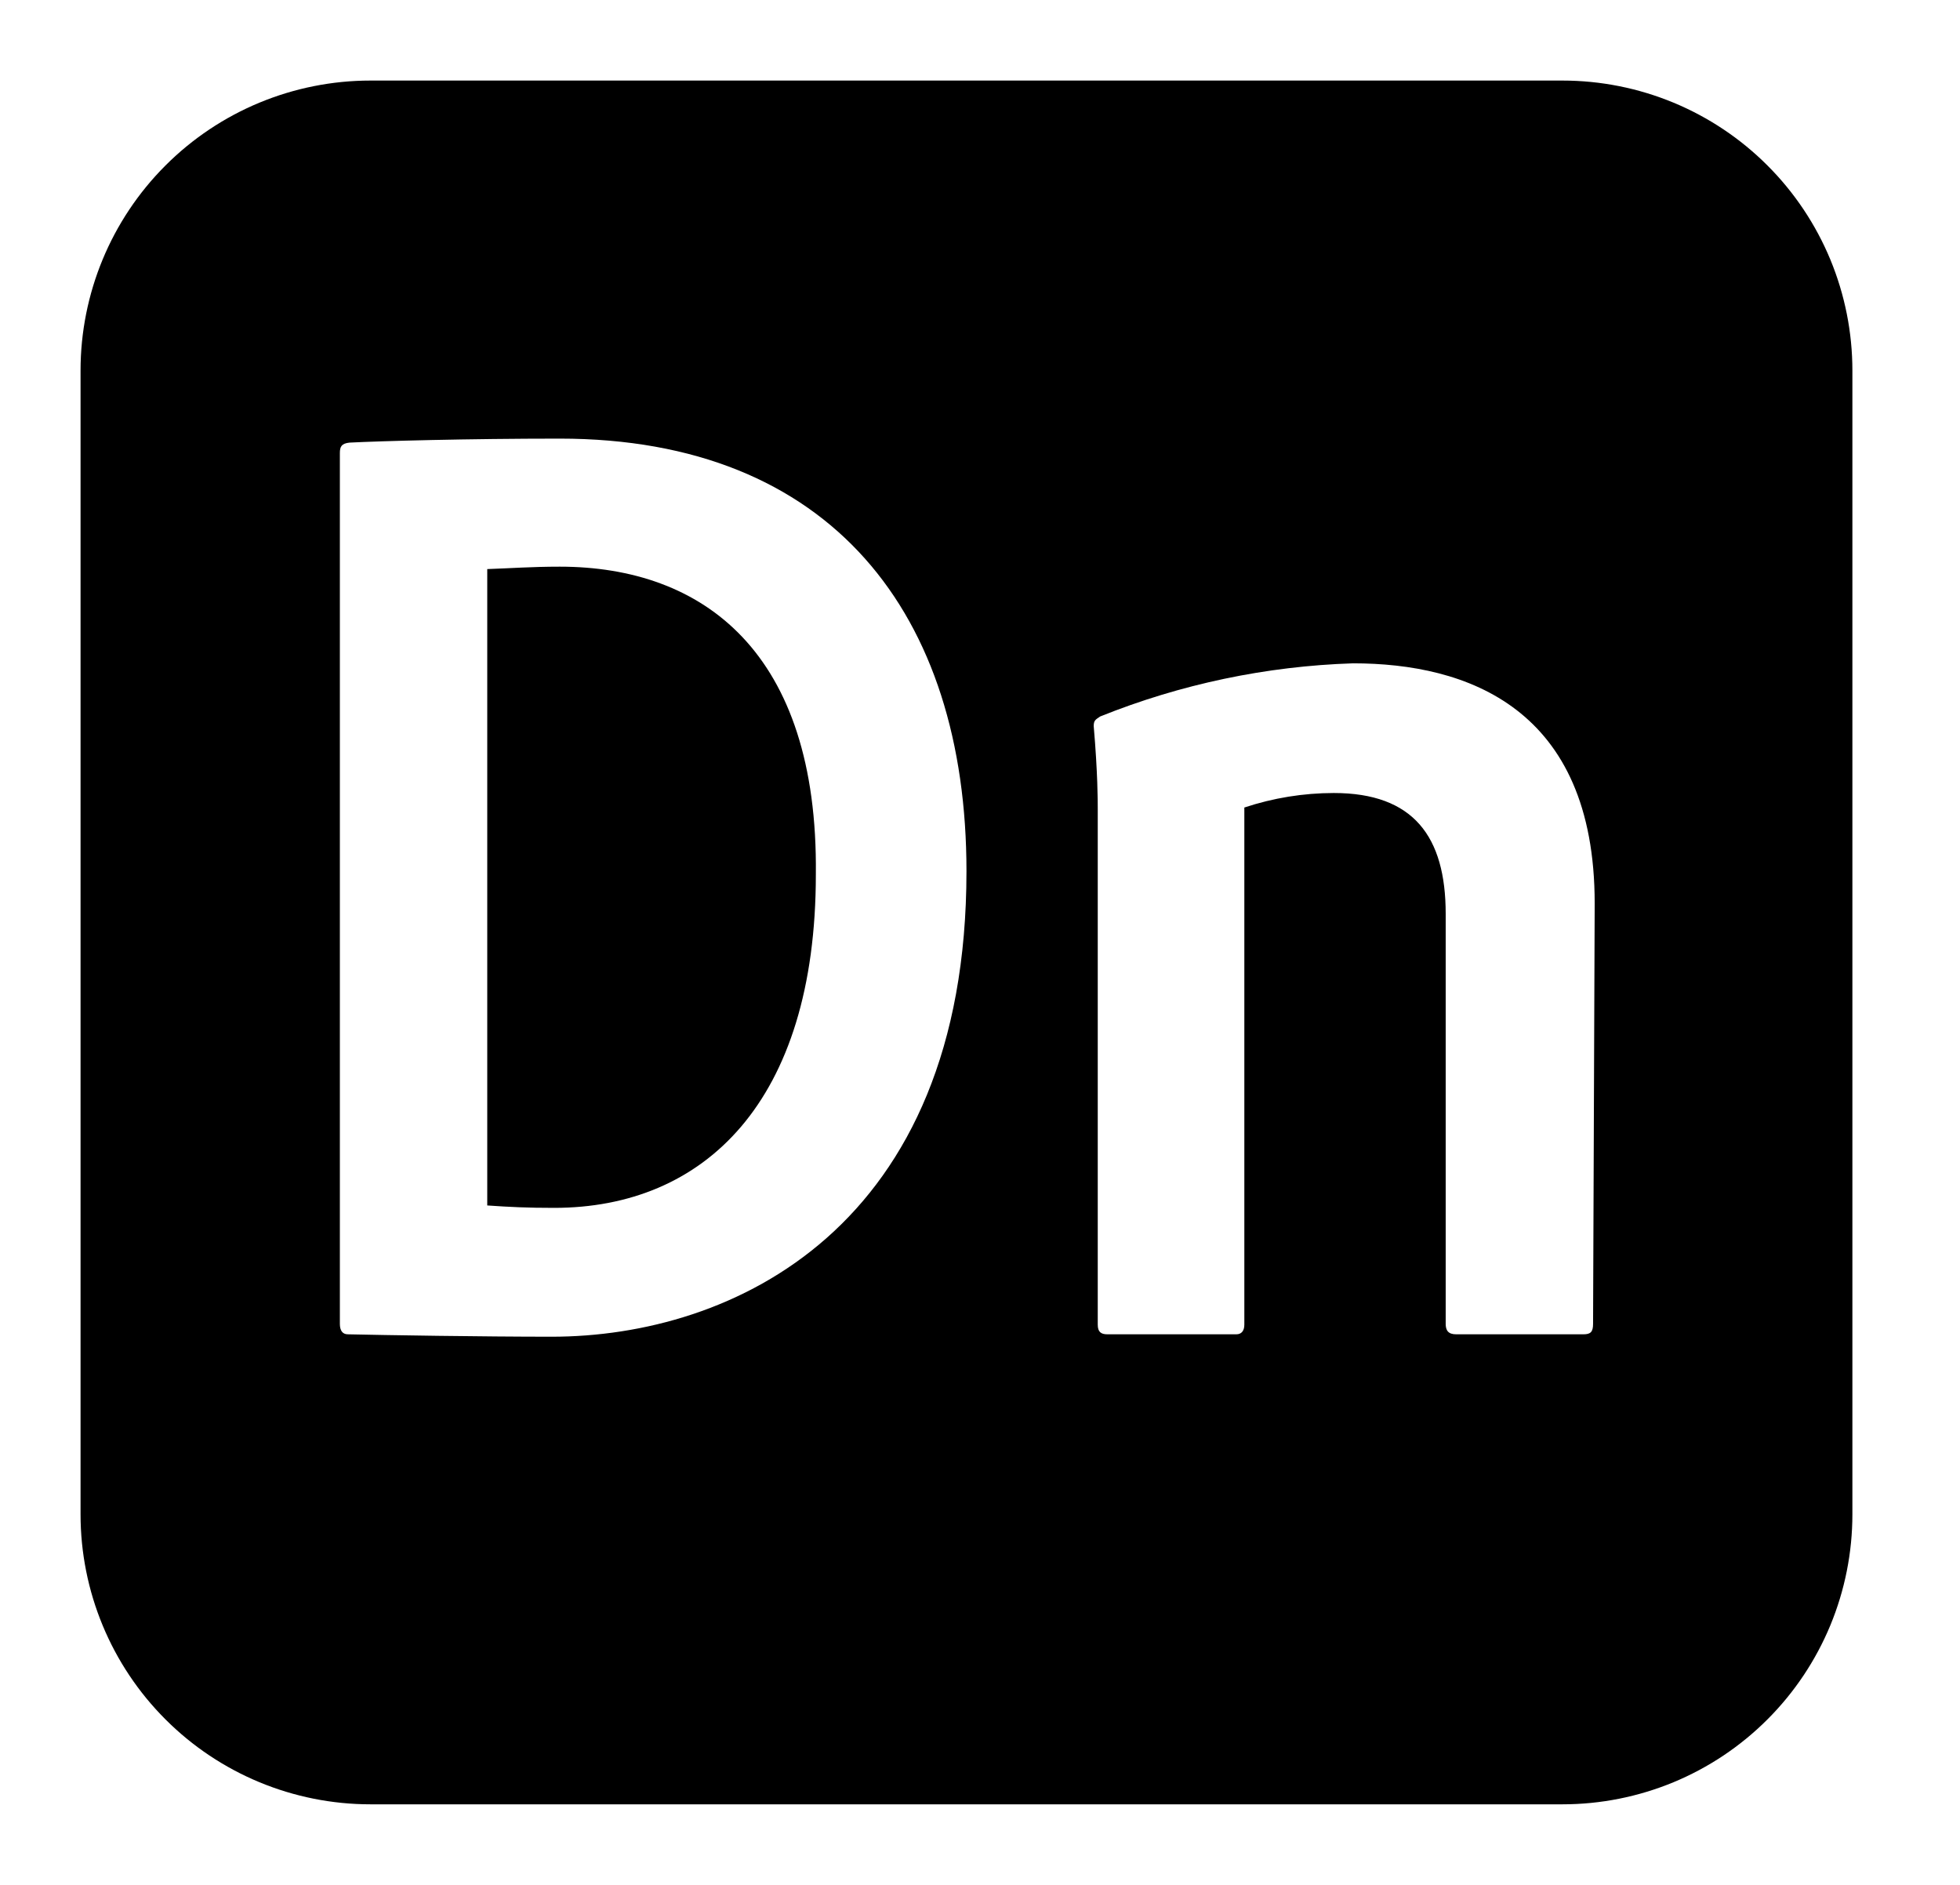 <svg width="52" height="50" viewBox="0 0 52 50" fill="none" xmlns="http://www.w3.org/2000/svg">
<path d="M14.85 15.032C14.103 15.032 13.547 15.075 12.927 15.096V31.977C13.526 32.019 13.996 32.041 14.701 32.041C18.675 32.041 21.645 29.241 21.645 23.194C21.709 17.297 18.654 15.032 14.85 15.032Z" fill="black"/>
<path d="M41.453 2.137H9.829C7.789 2.137 5.832 2.947 4.39 4.39C2.947 5.832 2.137 7.789 2.137 9.829V40.171C2.137 42.211 2.947 44.168 4.39 45.61C5.832 47.053 7.789 47.863 9.829 47.863H41.453C42.463 47.863 43.463 47.664 44.397 47.278C45.33 46.891 46.178 46.325 46.892 45.61C47.607 44.896 48.173 44.048 48.56 43.115C48.946 42.181 49.145 41.181 49.145 40.171V9.829C49.145 8.819 48.946 7.819 48.56 6.885C48.173 5.952 47.607 5.104 46.892 4.39C46.178 3.675 45.33 3.109 44.397 2.722C43.463 2.336 42.463 2.137 41.453 2.137V2.137ZM14.637 35.459C12.82 35.459 10.192 35.417 9.231 35.395C9.081 35.395 9.017 35.288 9.017 35.117V12.019C9.017 11.848 9.06 11.763 9.274 11.741C10.085 11.699 12.436 11.635 14.85 11.635C22.051 11.635 25.641 16.293 25.641 23.109C25.641 32.586 19.423 35.459 14.637 35.459ZM42.265 35.117C42.265 35.331 42.201 35.395 42.008 35.395H38.633C38.419 35.395 38.355 35.288 38.355 35.117V24.241C38.355 22.19 37.5 21.036 35.385 21.036C34.578 21.037 33.778 21.167 33.013 21.421V35.139C33.013 35.288 32.949 35.395 32.799 35.395H29.38C29.209 35.395 29.124 35.331 29.124 35.139V21.464C29.124 21.25 29.124 20.502 29.017 19.263C29.017 19.113 29.06 19.092 29.188 19.006C31.325 18.147 33.596 17.67 35.897 17.596C38.91 17.596 42.308 18.771 42.308 23.964L42.265 35.117Z" fill="black"/>
</svg>
